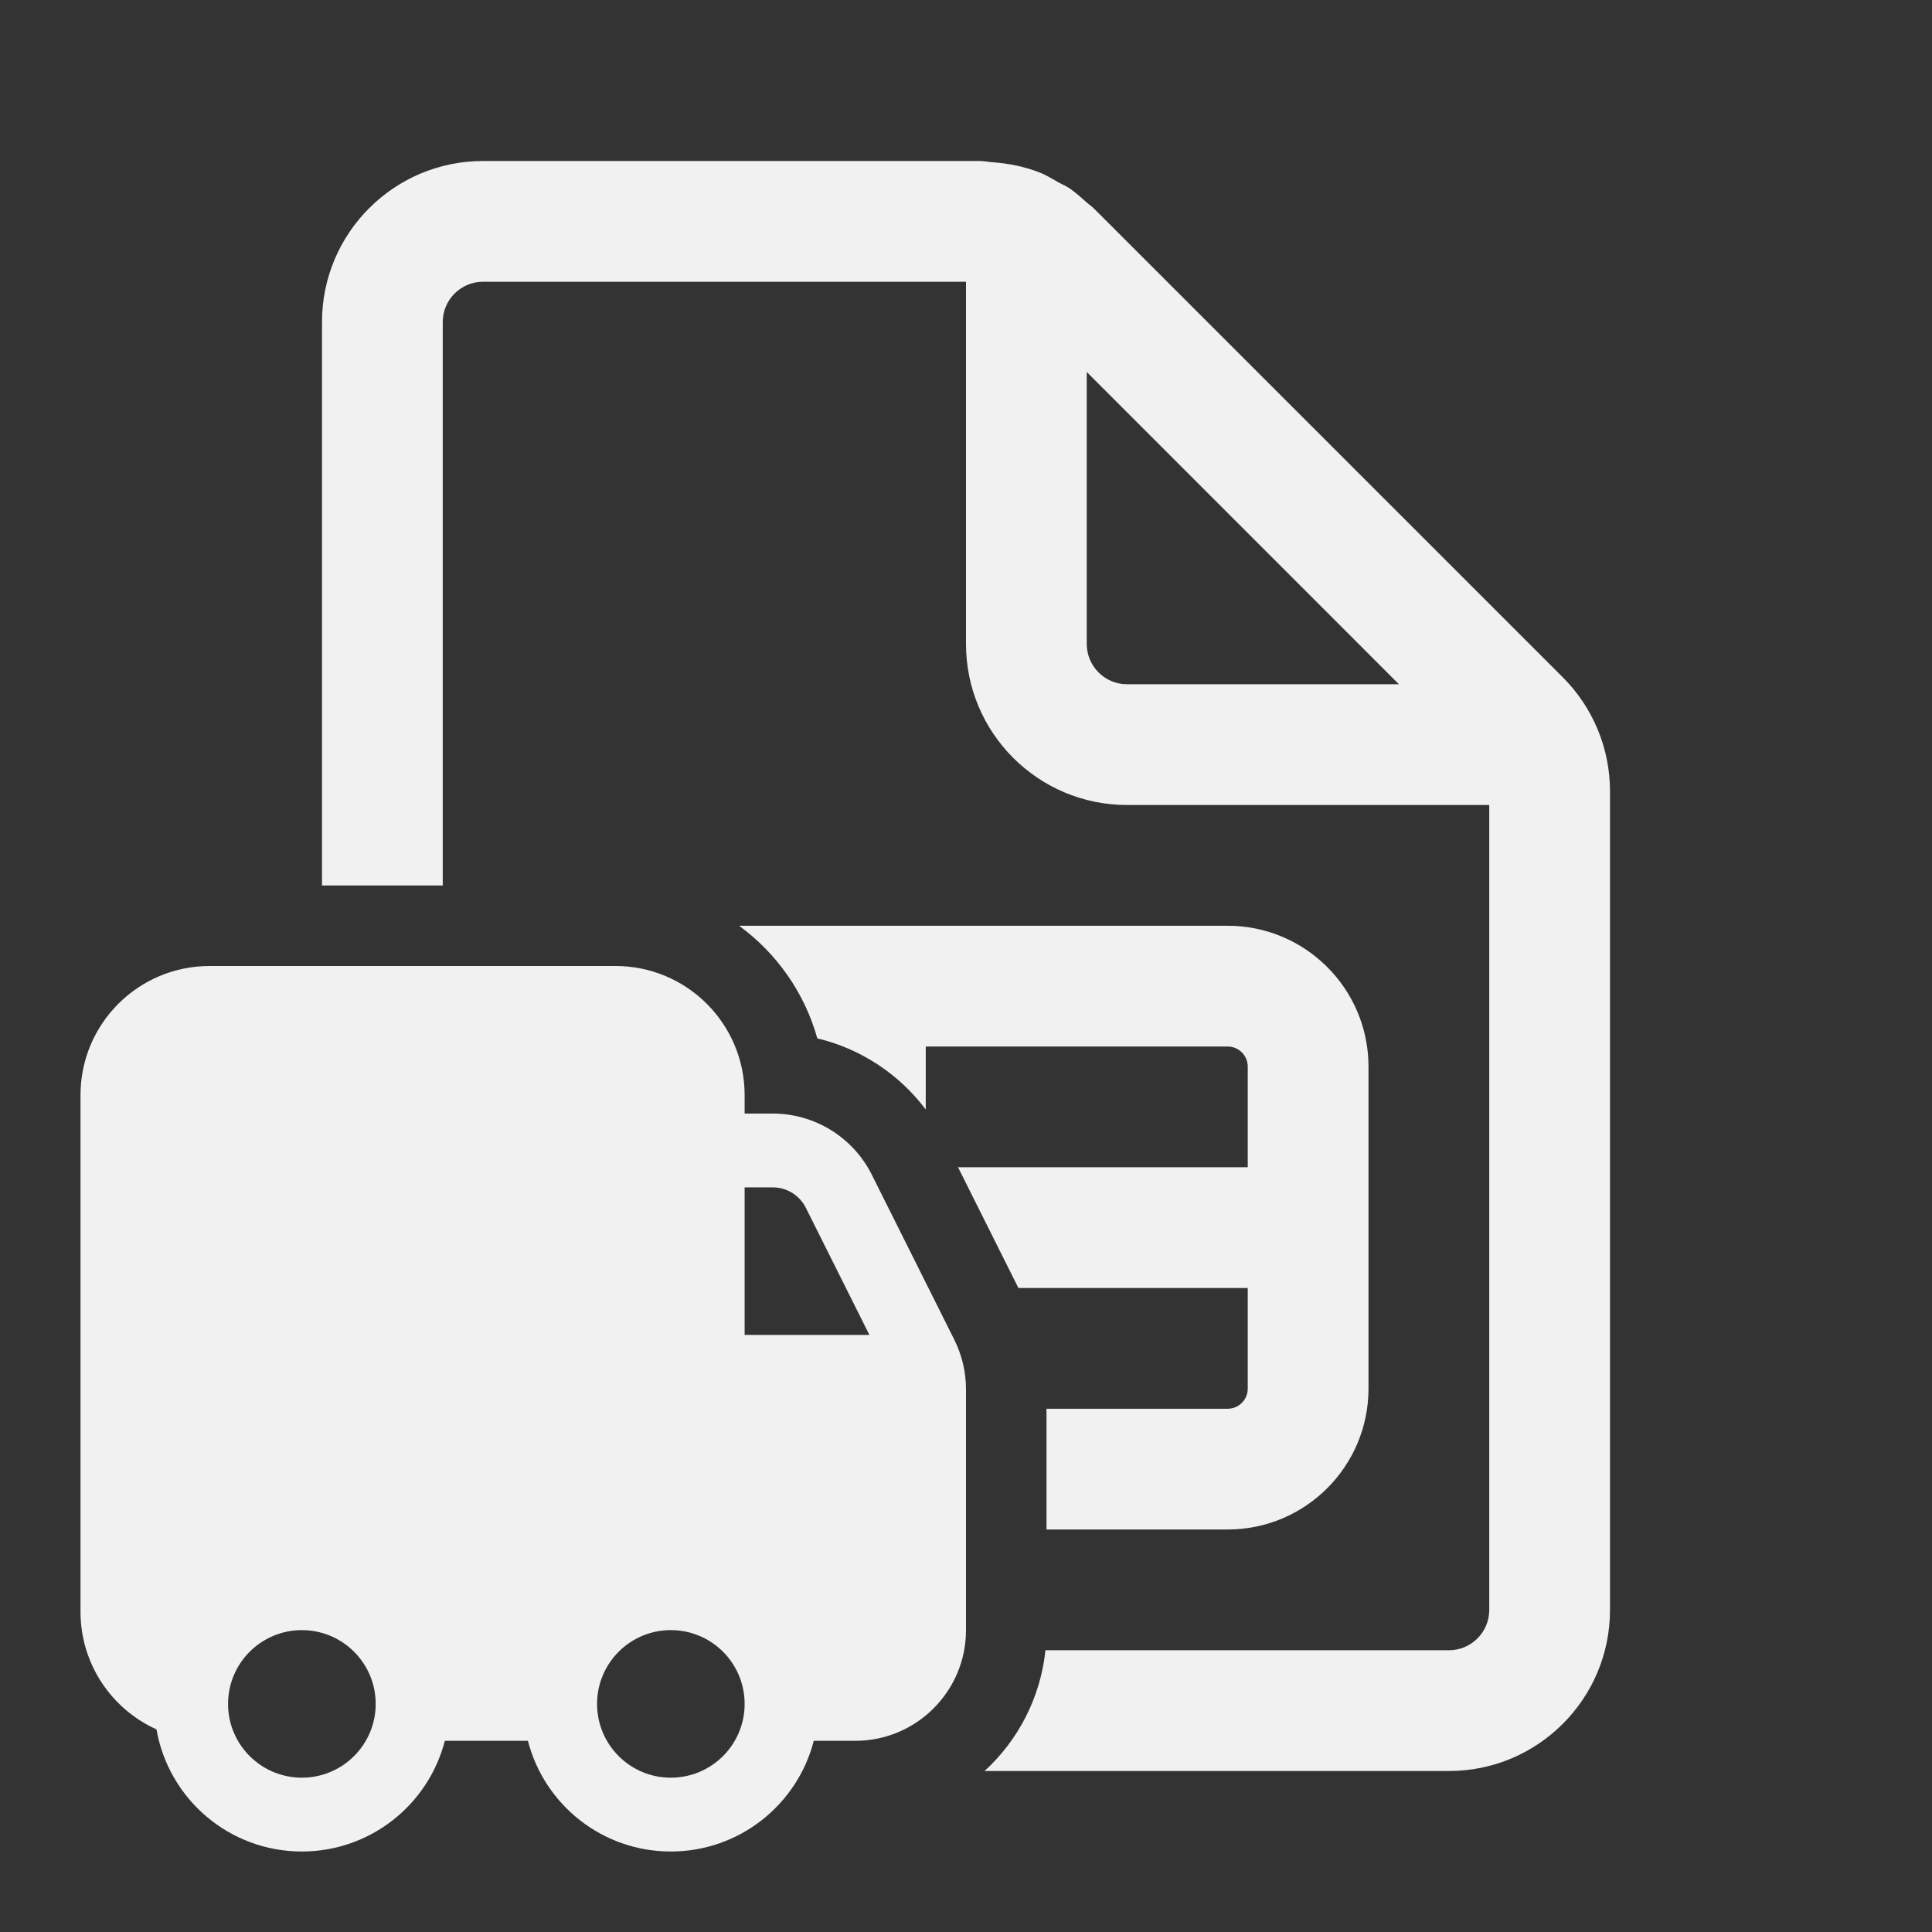 <svg width="24" height="24" viewBox="0 0 24 24" fill="none" xmlns="http://www.w3.org/2000/svg">
<rect x="0" y="0" width="24" height="24" fill="#333333" stroke="none"/>
<path d="M18 20.5H12.987C12.925 21.092 12.646 21.619 12.231 22H18C19.104 22 20 21.104 20 20V9.828C20 9.298 19.789 8.789 19.414 8.414L13.585 2.586C13.57 2.571 13.553 2.558 13.536 2.545C13.524 2.536 13.511 2.526 13.5 2.516C13.429 2.452 13.359 2.389 13.281 2.336C13.256 2.319 13.228 2.305 13.2 2.292C13.184 2.284 13.168 2.276 13.153 2.268C13.136 2.259 13.12 2.249 13.103 2.239C13.049 2.208 12.994 2.176 12.937 2.152C12.74 2.07 12.528 2.029 12.313 2.014C12.293 2.013 12.274 2.01 12.254 2.007C12.227 2.004 12.2 2 12.172 2H6C4.896 2 4 2.896 4 4V11H5.5V4C5.5 3.725 5.724 3.5 6 3.5H12V8C12 9.104 12.896 10 14 10H18.5V20C18.5 20.275 18.276 20.5 18 20.5ZM17.378 8.5H14C13.724 8.5 13.5 8.275 13.5 8V4.621L17.378 8.5ZM13 17.5V19H15.25C16.216 19 17 18.216 17 17.25V13.25C17 12.284 16.216 11.5 15.25 11.5H9.181C9.646 11.84 9.994 12.33 10.153 12.899C10.69 13.027 11.167 13.34 11.5 13.783V13H15.25C15.388 13 15.5 13.112 15.5 13.25V14.5H11.901L12.651 16H15.5V17.25C15.5 17.388 15.388 17.5 15.25 17.5H13ZM2.604 12C1.718 12 1 12.718 1 13.604V20.021C1 20.671 1.387 21.232 1.944 21.483C2.094 22.345 2.845 23 3.75 23C4.604 23 5.322 22.416 5.526 21.625H6.558C6.761 22.416 7.479 23 8.333 23C9.188 23 9.905 22.416 10.109 21.625H10.625C11.384 21.625 12 21.009 12 20.25V17.258C12 17.045 11.95 16.834 11.855 16.643L10.83 14.593C10.597 14.128 10.121 13.833 9.6 13.833H9.25V13.604C9.25 12.718 8.532 12 7.646 12H2.604ZM9.25 16.583V14.75H9.6C9.774 14.75 9.932 14.848 10.01 15.003L10.8 16.583H9.25ZM2.833 21.167C2.833 20.66 3.244 20.25 3.75 20.25C4.256 20.25 4.667 20.66 4.667 21.167C4.667 21.673 4.256 22.083 3.75 22.083C3.244 22.083 2.833 21.673 2.833 21.167ZM8.333 22.083C7.827 22.083 7.417 21.673 7.417 21.167C7.417 20.66 7.827 20.25 8.333 20.25C8.84 20.25 9.25 20.66 9.25 21.167C9.25 21.673 8.84 22.083 8.333 22.083Z" fill="#F1F1F1"/>
</svg>

